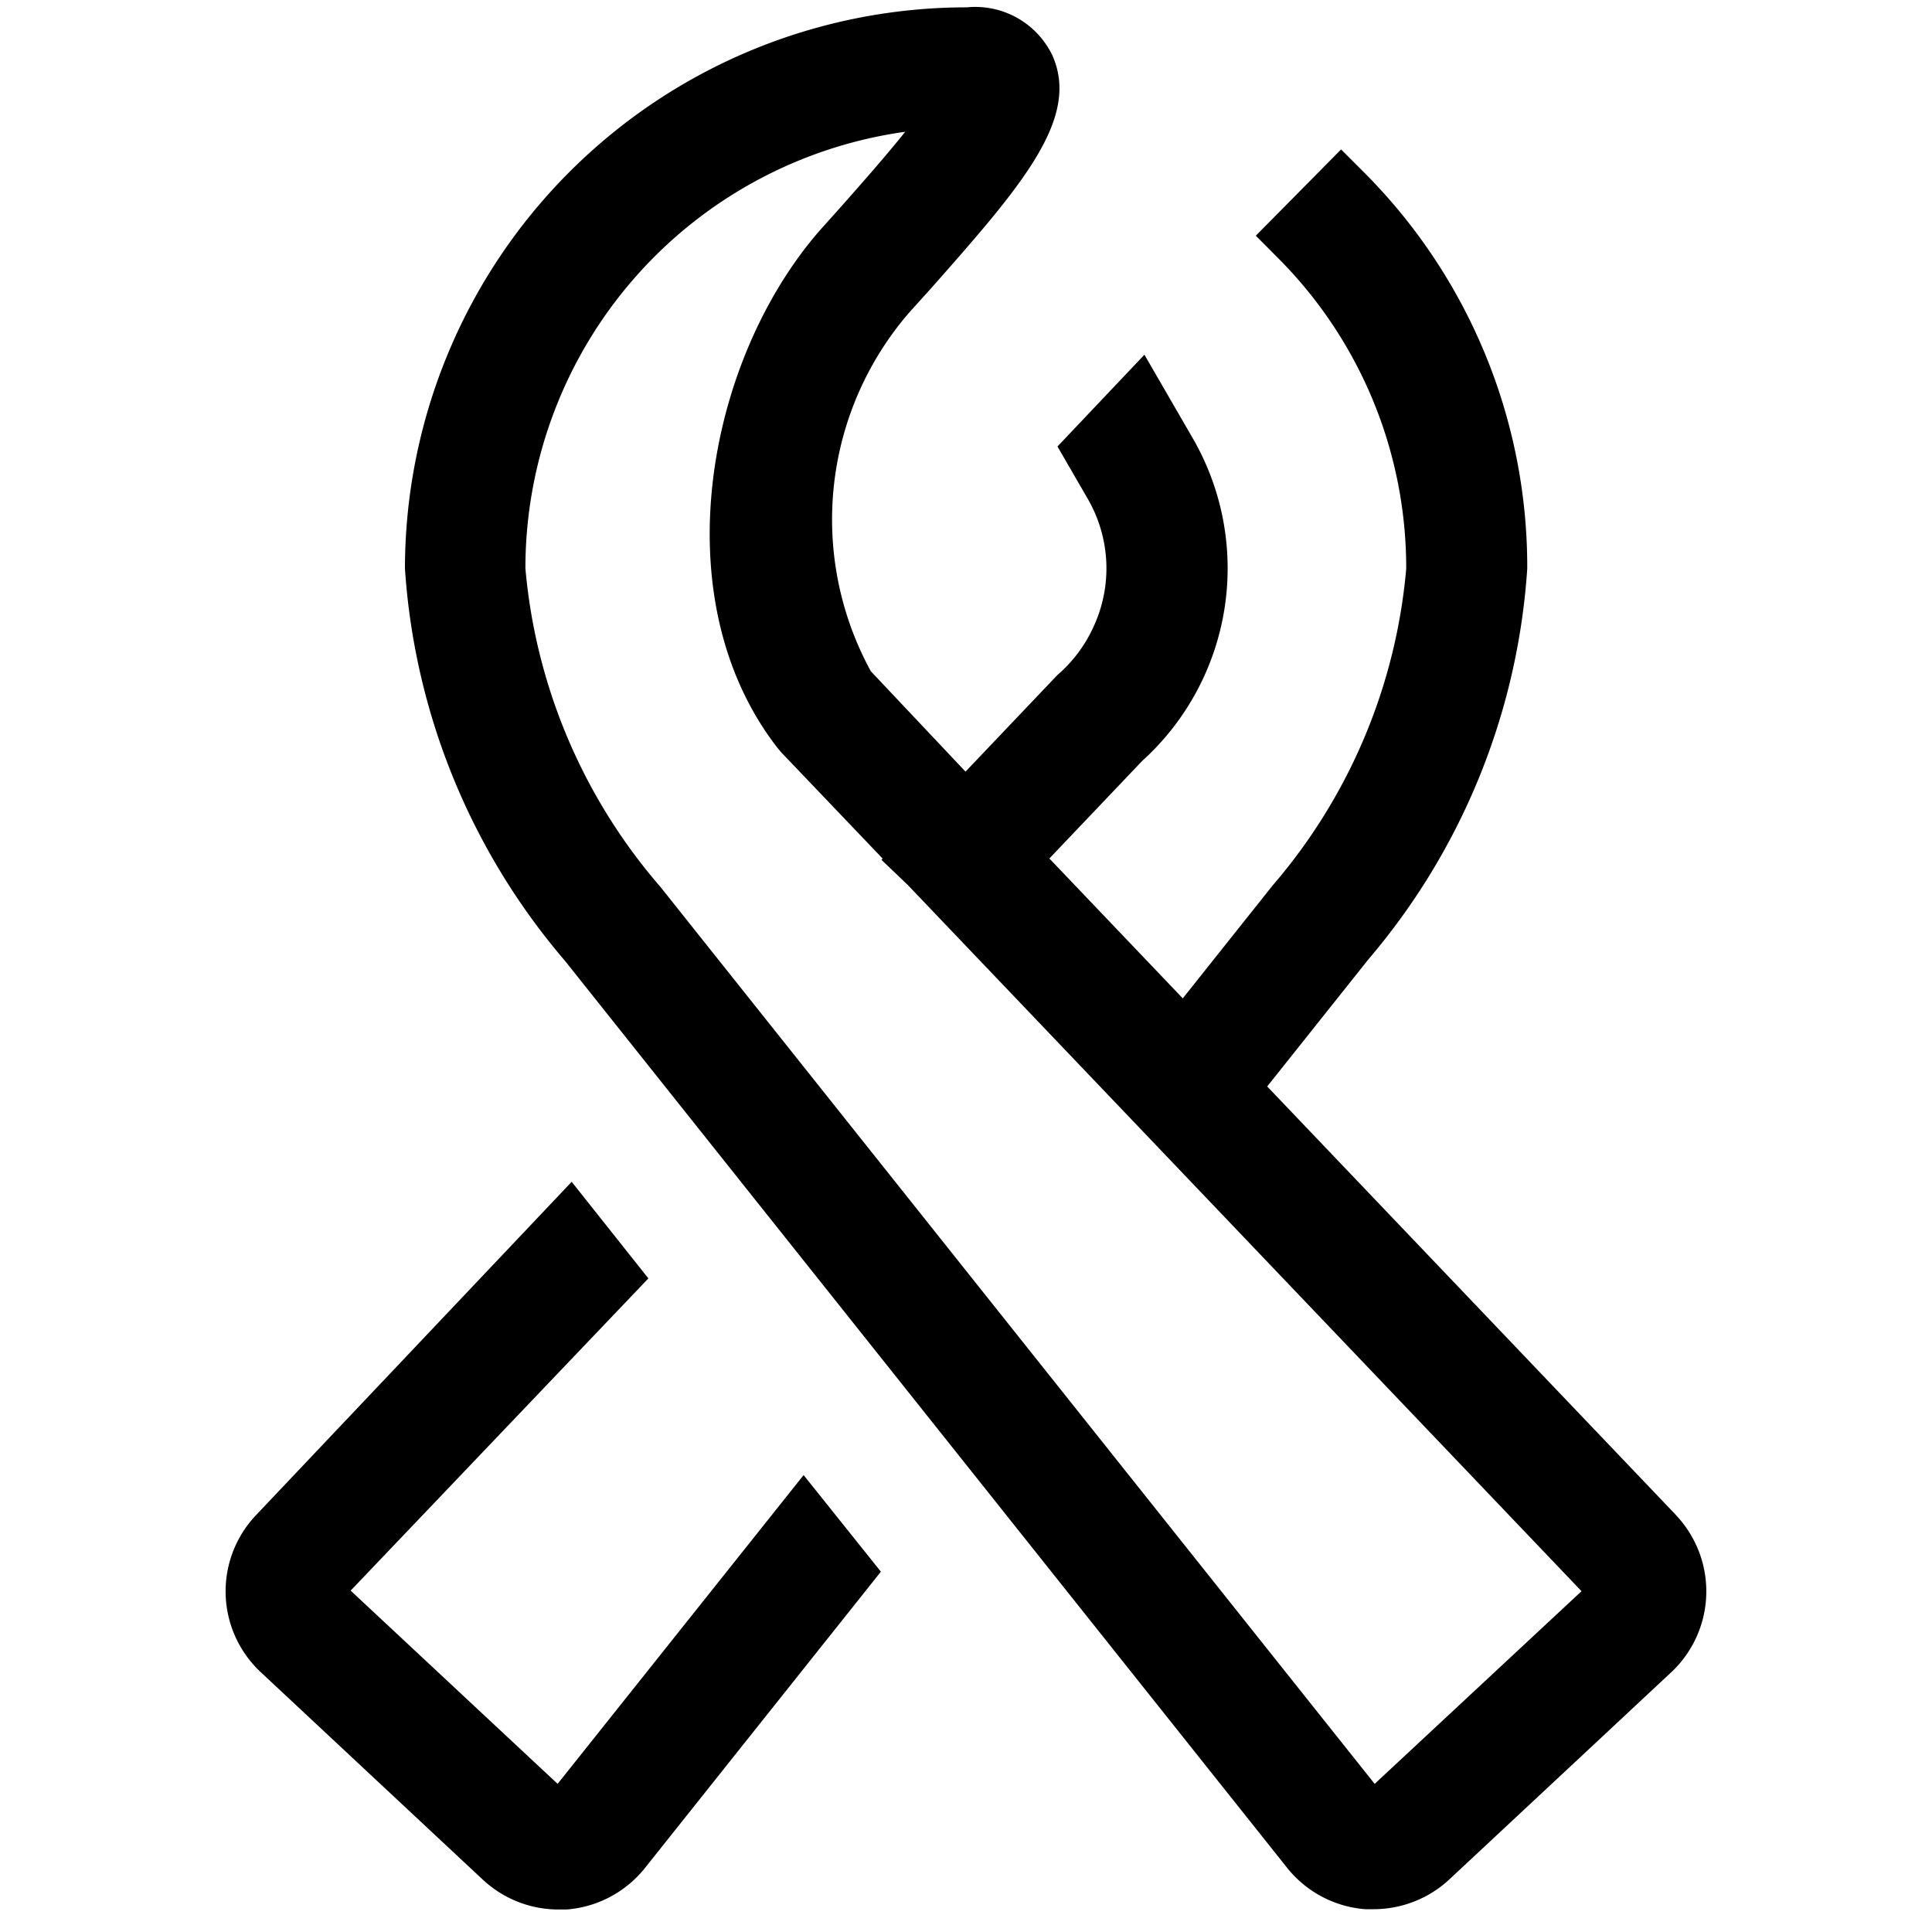 <svg xmlns="http://www.w3.org/2000/svg" viewBox="0 0 20 20" fill="currentColor"><path d="m5.772 18.466-2.142-2 3.082-3.232-.794-1-3.268 3.451a1.145 1.145 0 0 0 .05 1.626L5 19.46c.213.197.491.307.78.307h.086a1.15 1.15 0 0 0 .81-.429l2.443-3.068-.8-1-2.547 3.197Z"/><path d="m17.35 15.684-4.232-4.437 1.047-1.315a6.937 6.937 0 0 0 1.645-4.045 5.778 5.778 0 0 0-1.7-4.113l-.227-.227L13 2.44l.219.22a4.54 4.54 0 0 1 1.338 3.228 5.795 5.795 0 0 1-1.385 3.281l-.928 1.166-1.381-1.448.96-1.009a2.69 2.69 0 0 0 .524-3.342l-.5-.864-.9.95.313.541a1.437 1.437 0 0 1 .058 1.33c-.087.19-.214.359-.372.495l-.951 1-.98-1.039a3.274 3.274 0 0 1 .415-3.734L9.625 3c.942-1.067 1.564-1.77 1.268-2.429a.885.885 0 0 0-.884-.495 5.816 5.816 0 0 0-5.817 5.811c.1 1.497.68 2.92 1.657 4.06l7.474 9.387a1.147 1.147 0 0 0 .81.43h.085c.29 0 .57-.109.783-.306l2.3-2.147a1.148 1.148 0 0 0 .048-1.627h.002Zm-3.12 2.782L6.839 9.184a5.813 5.813 0 0 1-1.4-3.3 4.563 4.563 0 0 1 3.932-4.52c-.216.27-.488.576-.686.8l-.2.223C7.312 3.734 6.852 6.2 8.047 7.74l.04.048 1.05 1.1-.012.013.272.26 6.975 7.311-2.142 1.995Z"/></svg>